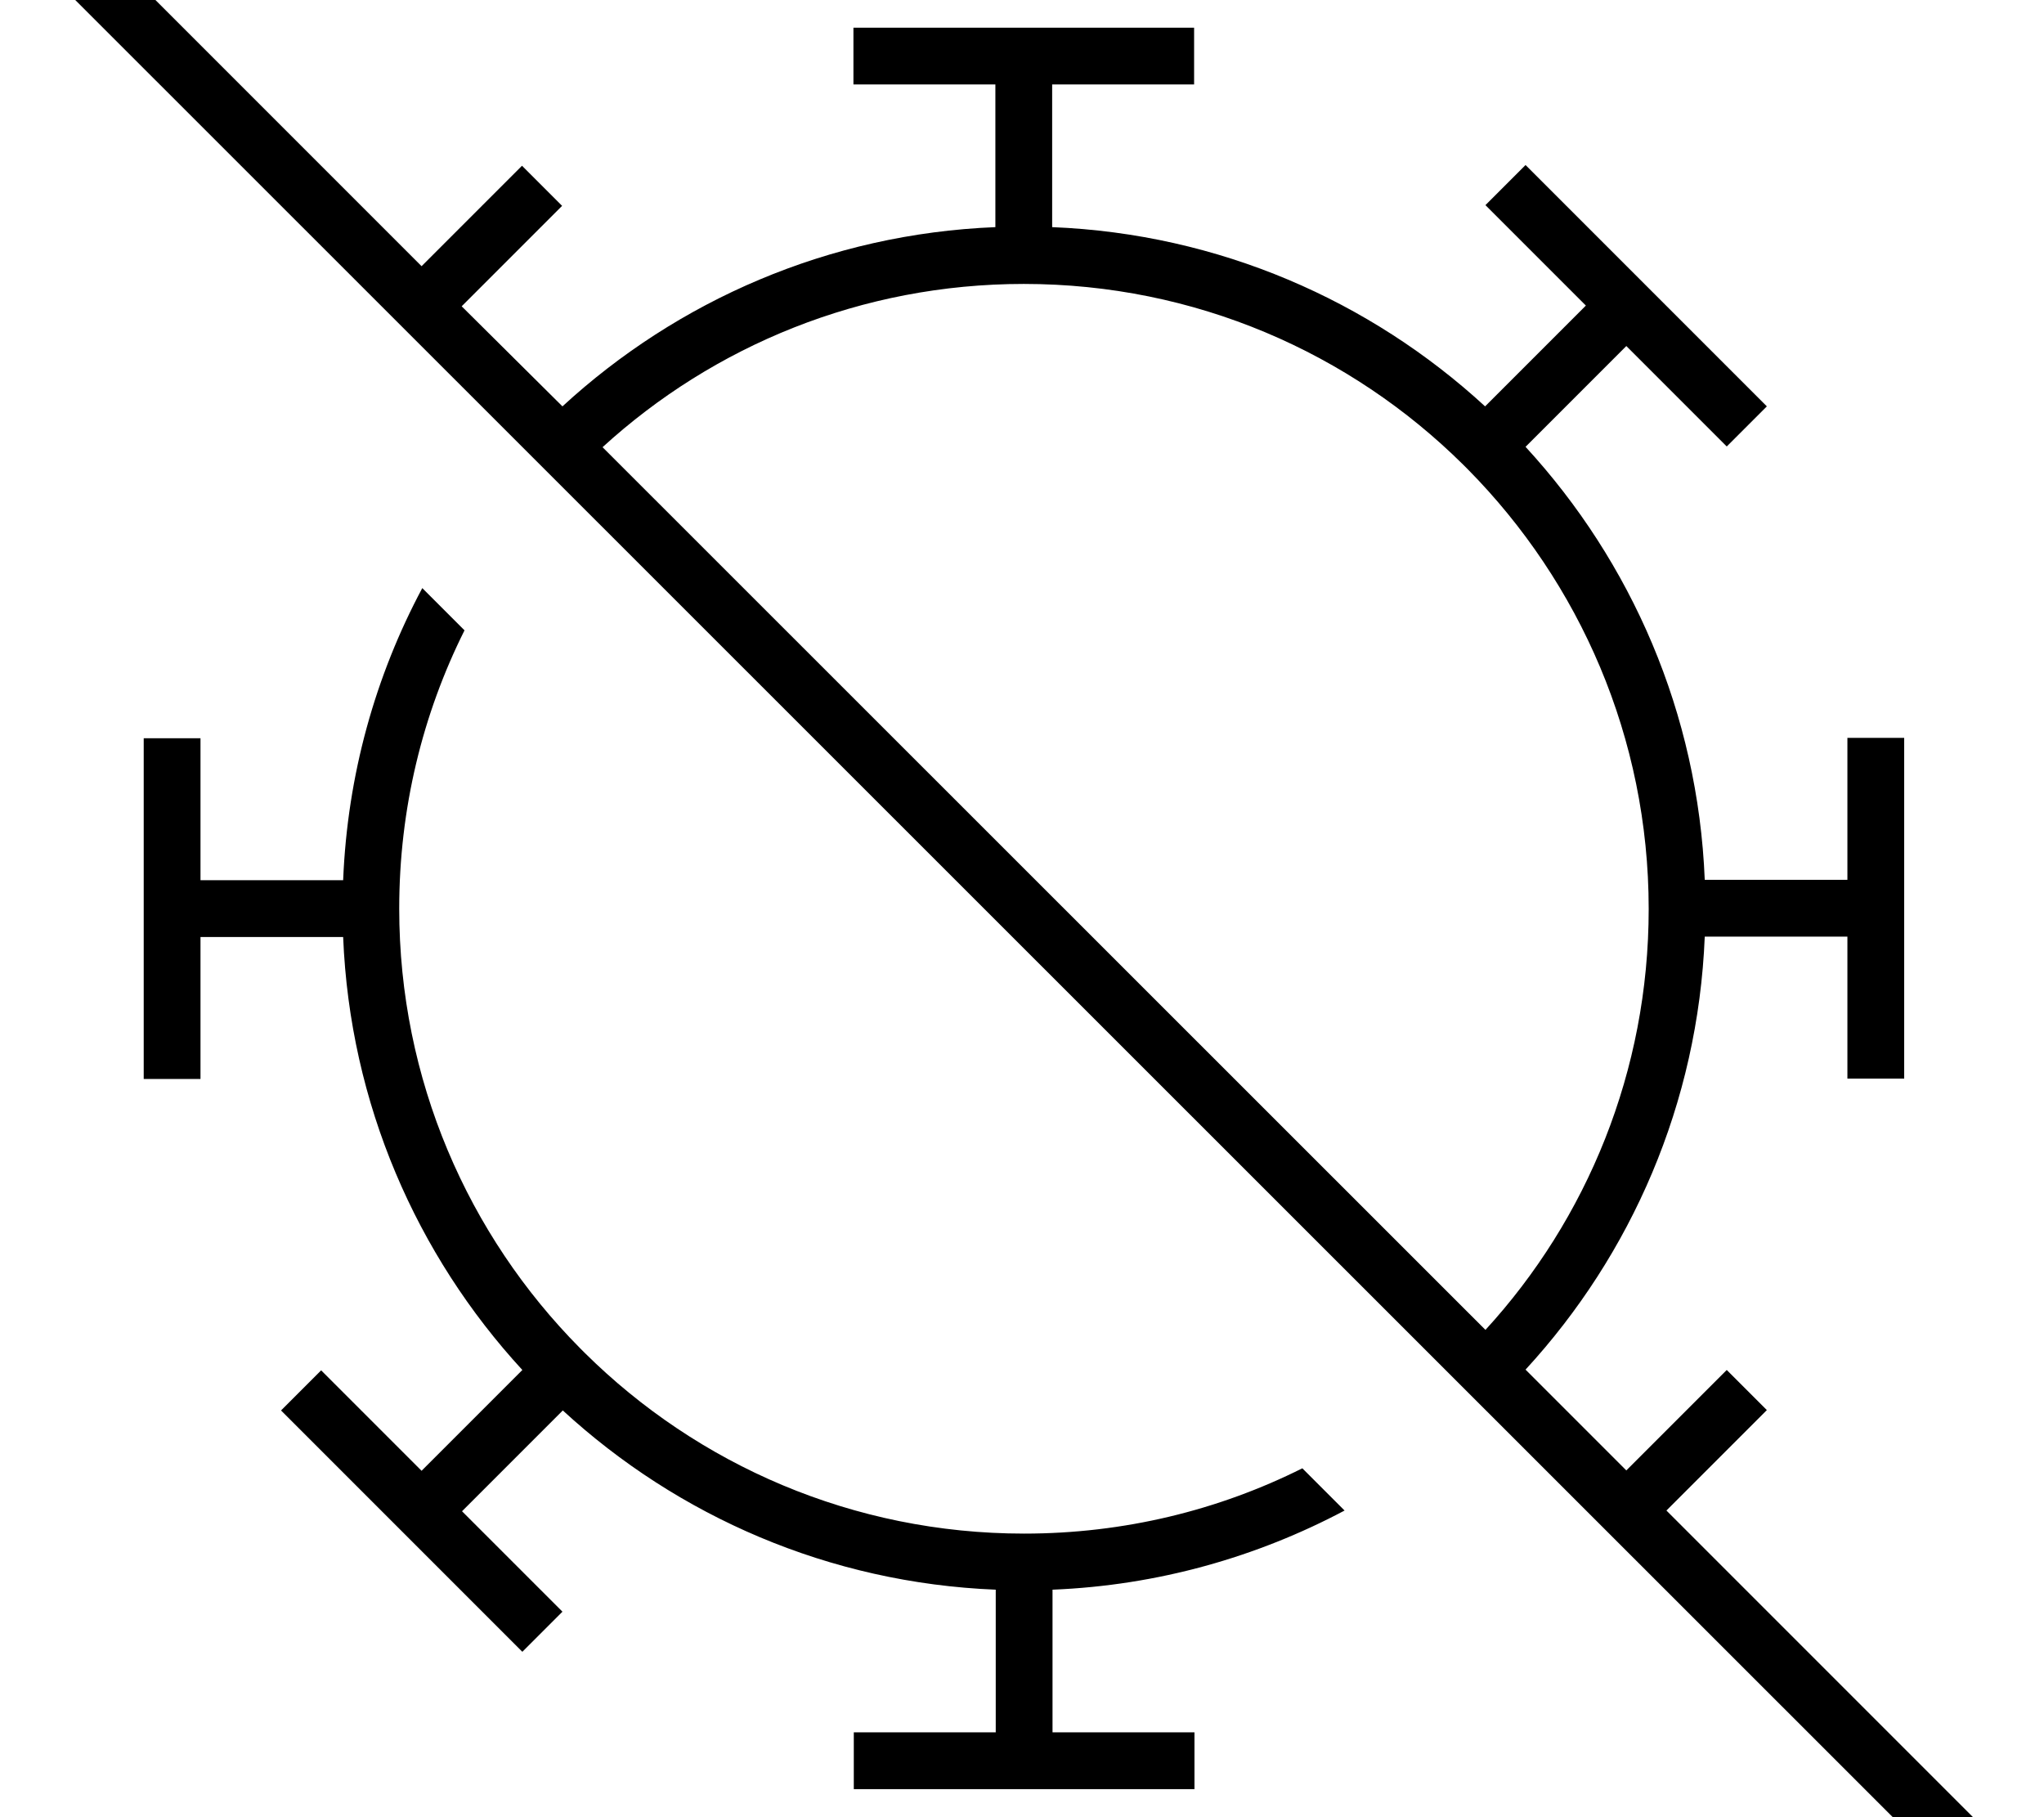 <svg xmlns="http://www.w3.org/2000/svg" viewBox="0 0 576 512"><!--! Font Awesome Pro 7.1.0 by @fontawesome - https://fontawesome.com License - https://fontawesome.com/license (Commercial License) Copyright 2025 Fonticons, Inc. --><path fill="currentColor" d="M22.2-21.6l-5.7-5.7-11.3 11.3 5.7 5.7 544.2 544 5.7 5.7 11.3-11.3-5.7-5.7-96.8-96.8c17.9-17.9 27.3-27.3 28.3-28.3l-11.3-11.3-5.7 5.7-22.6 22.6-28.4-28.4c29.8-32.4 48.6-75 50.5-122l40.2 0 0 40 16 0 0-96-16 0 0 40-40.2 0c-1.9-47-20.7-89.6-50.5-122l28.4-28.4 0 0 22.6 22.6 5.7 5.7 11.3-11.3-5.7-5.7-56.6-56.6-5.7-5.7-11.3 11.3c.9 .9 10.4 10.4 28.3 28.3l0 0-28.4 28.4c-32.4-29.8-75-48.6-122-50.5l0-40.2 40 0 0-16-96 0 0 16 40 0 0 40.2c-47 1.9-89.6 20.7-122 50.5L130.1 86.3 158.4 58 147.1 46.7c-.9 .9-10.4 10.4-28.3 28.3L22.2-21.6zM169.8 126c31.3-28.6 73-46 118.7-46 48.3 0 92 19.4 123.8 50.9l1.4 1.4c31.4 31.8 50.9 75.5 50.9 123.8 0 45.7-17.4 87.4-46 118.6L169.8 126zM112.5 256c0-28.2 6.6-54.8 18.4-78.4L119 165.7c-13.2 24.7-21.1 52.6-22.3 82.3l-40.2 0 0-40-16 0 0 96 16 0 0-40 40.2 0c1.9 47 20.7 89.6 50.5 122l-28.4 28.4 0 0c-17.9-17.9-27.3-27.3-28.3-28.3l-11.3 11.3 5.7 5.7 56.6 56.6 5.7 5.7 11.3-11.3c-.9-.9-10.4-10.4-28.3-28.3l0 0 28.4-28.4c32.4 29.8 75 48.6 122 50.5l0 40.2-40 0 0 16 96 0 0-16-40 0 0-40.2c29.7-1.2 57.6-9.2 82.3-22.3l-11.9-11.9c-23.6 11.8-50.2 18.4-78.4 18.4-48.2 0-92-19.4-123.8-50.9l-1.4-1.4C131.9 348 112.5 304.2 112.5 256z"/></svg>